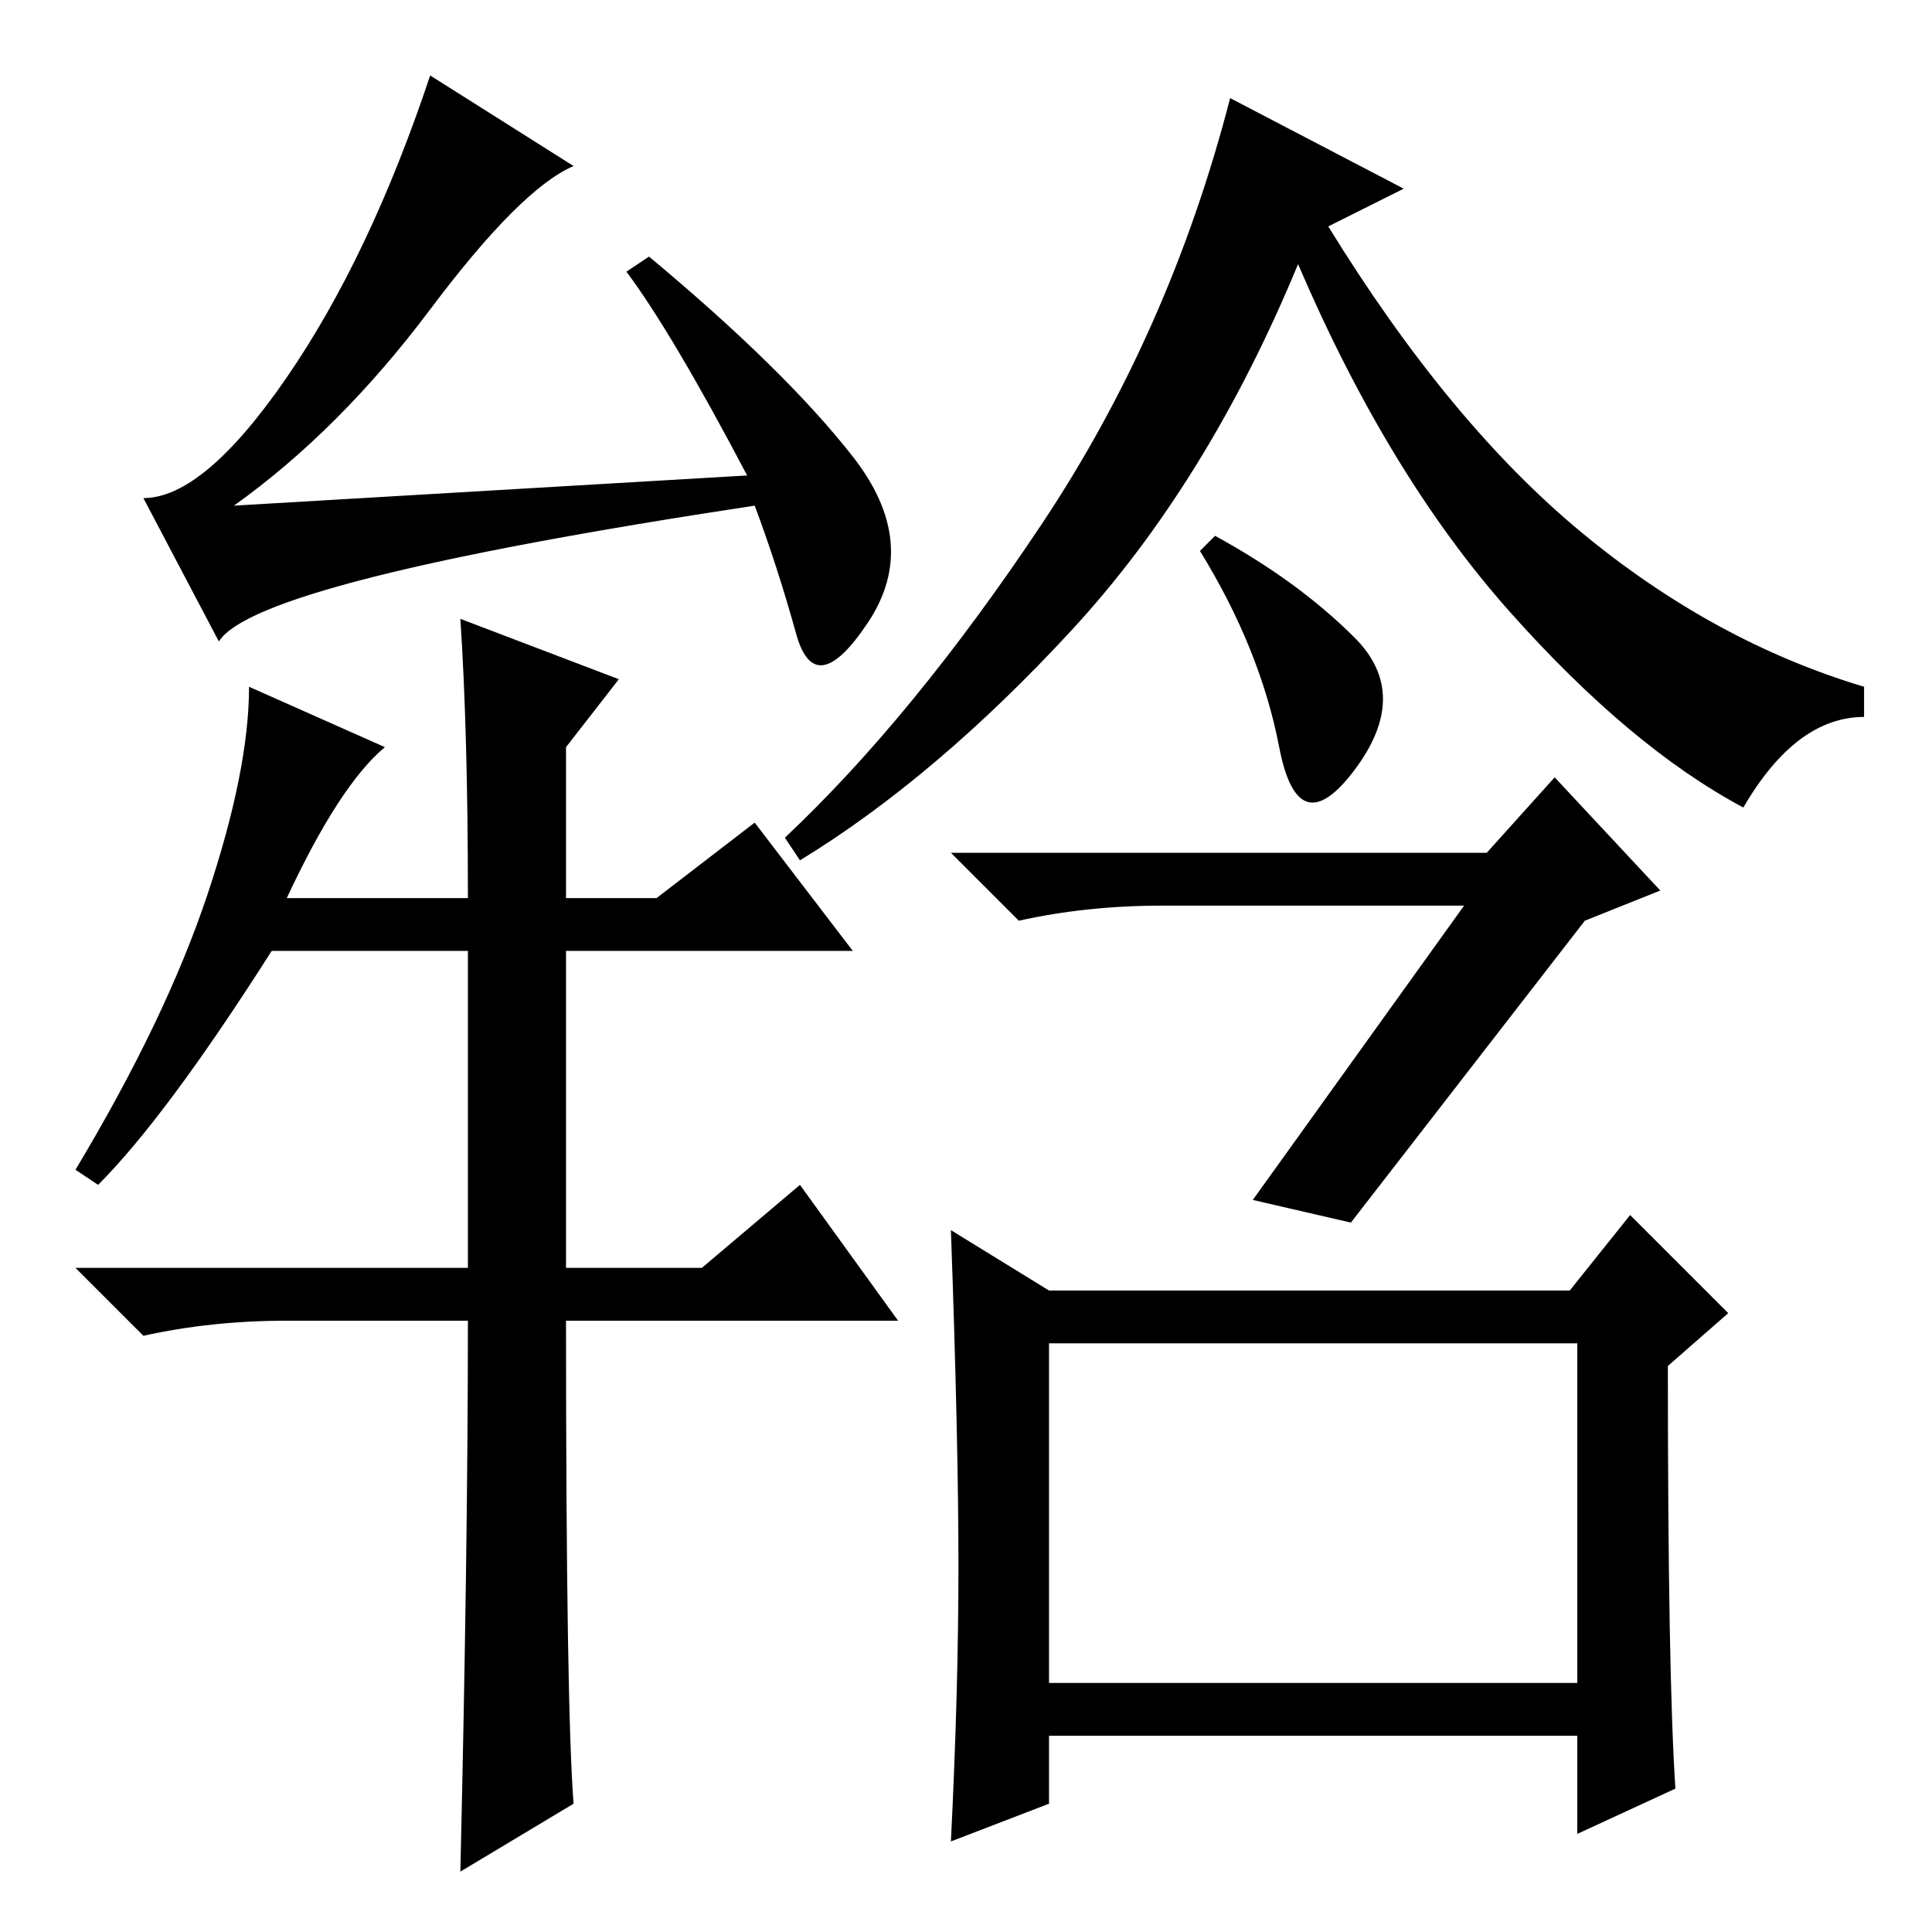 <?xml version="1.0" standalone="no"?>
<!DOCTYPE svg PUBLIC "-//W3C//DTD SVG 1.1//EN" "http://www.w3.org/Graphics/SVG/1.1/DTD/svg11.dtd" >
<svg xmlns="http://www.w3.org/2000/svg" xmlns:xlink="http://www.w3.org/1999/xlink" version="1.1" viewBox="0 -36 256 256">
  <g transform="matrix(1 0 0 -1 0 220)">
   <path fill="currentColor"
d="M179.5 171.5q7.5 -7.5 0 -17.5t-10 3t-10.5 26l2 2q11 -6 18.5 -13.5zM194 136h-40q-10 0 -19 -2l-9 9h71l9 10l14 -15l-10 -4l-31 -40l-13 3zM186 231l-10 -5q16 -26 33.5 -40.5t37.5 -20.5v-4q-9 0 -16 -12q-15 8 -31 26t-28 46q-12 -29 -30 -48.5t-36 -30.5l-2 3
q17 16 34 41.5t25 56.5zM139 33h70v45h-70v-45zM222 19l-13 -6v13h-70v-9l-13 -5q1 20 1 36.5t-1 44.5l13 -8h69l8 10l13 -13l-8 -7q0 -41 1 -56zM76 234q-7 -3 -19 -19t-26 -26l68 4q-10 19 -16 27l3 2q18 -15 27 -26.5t2 -22t-9.5 -1.5t-5.5 17q-66 -10 -71 -18l-10 19
q8 0 19 16t19 40zM51 157q-6 -5 -13 -20h24q0 22 -1 37l21 -8l-7 -9v-20h12l13 10l13 -17h-38v-42h18l13 11l13 -18h-44q0 -51 1 -64l-15 -9q1 43 1 73h-24q-10 0 -19 -2l-9 9h52v42h-26q-14 -22 -23 -31l-3 2q12 20 17.5 36.5t5.5 27.5z" />
  </g>

</svg>
